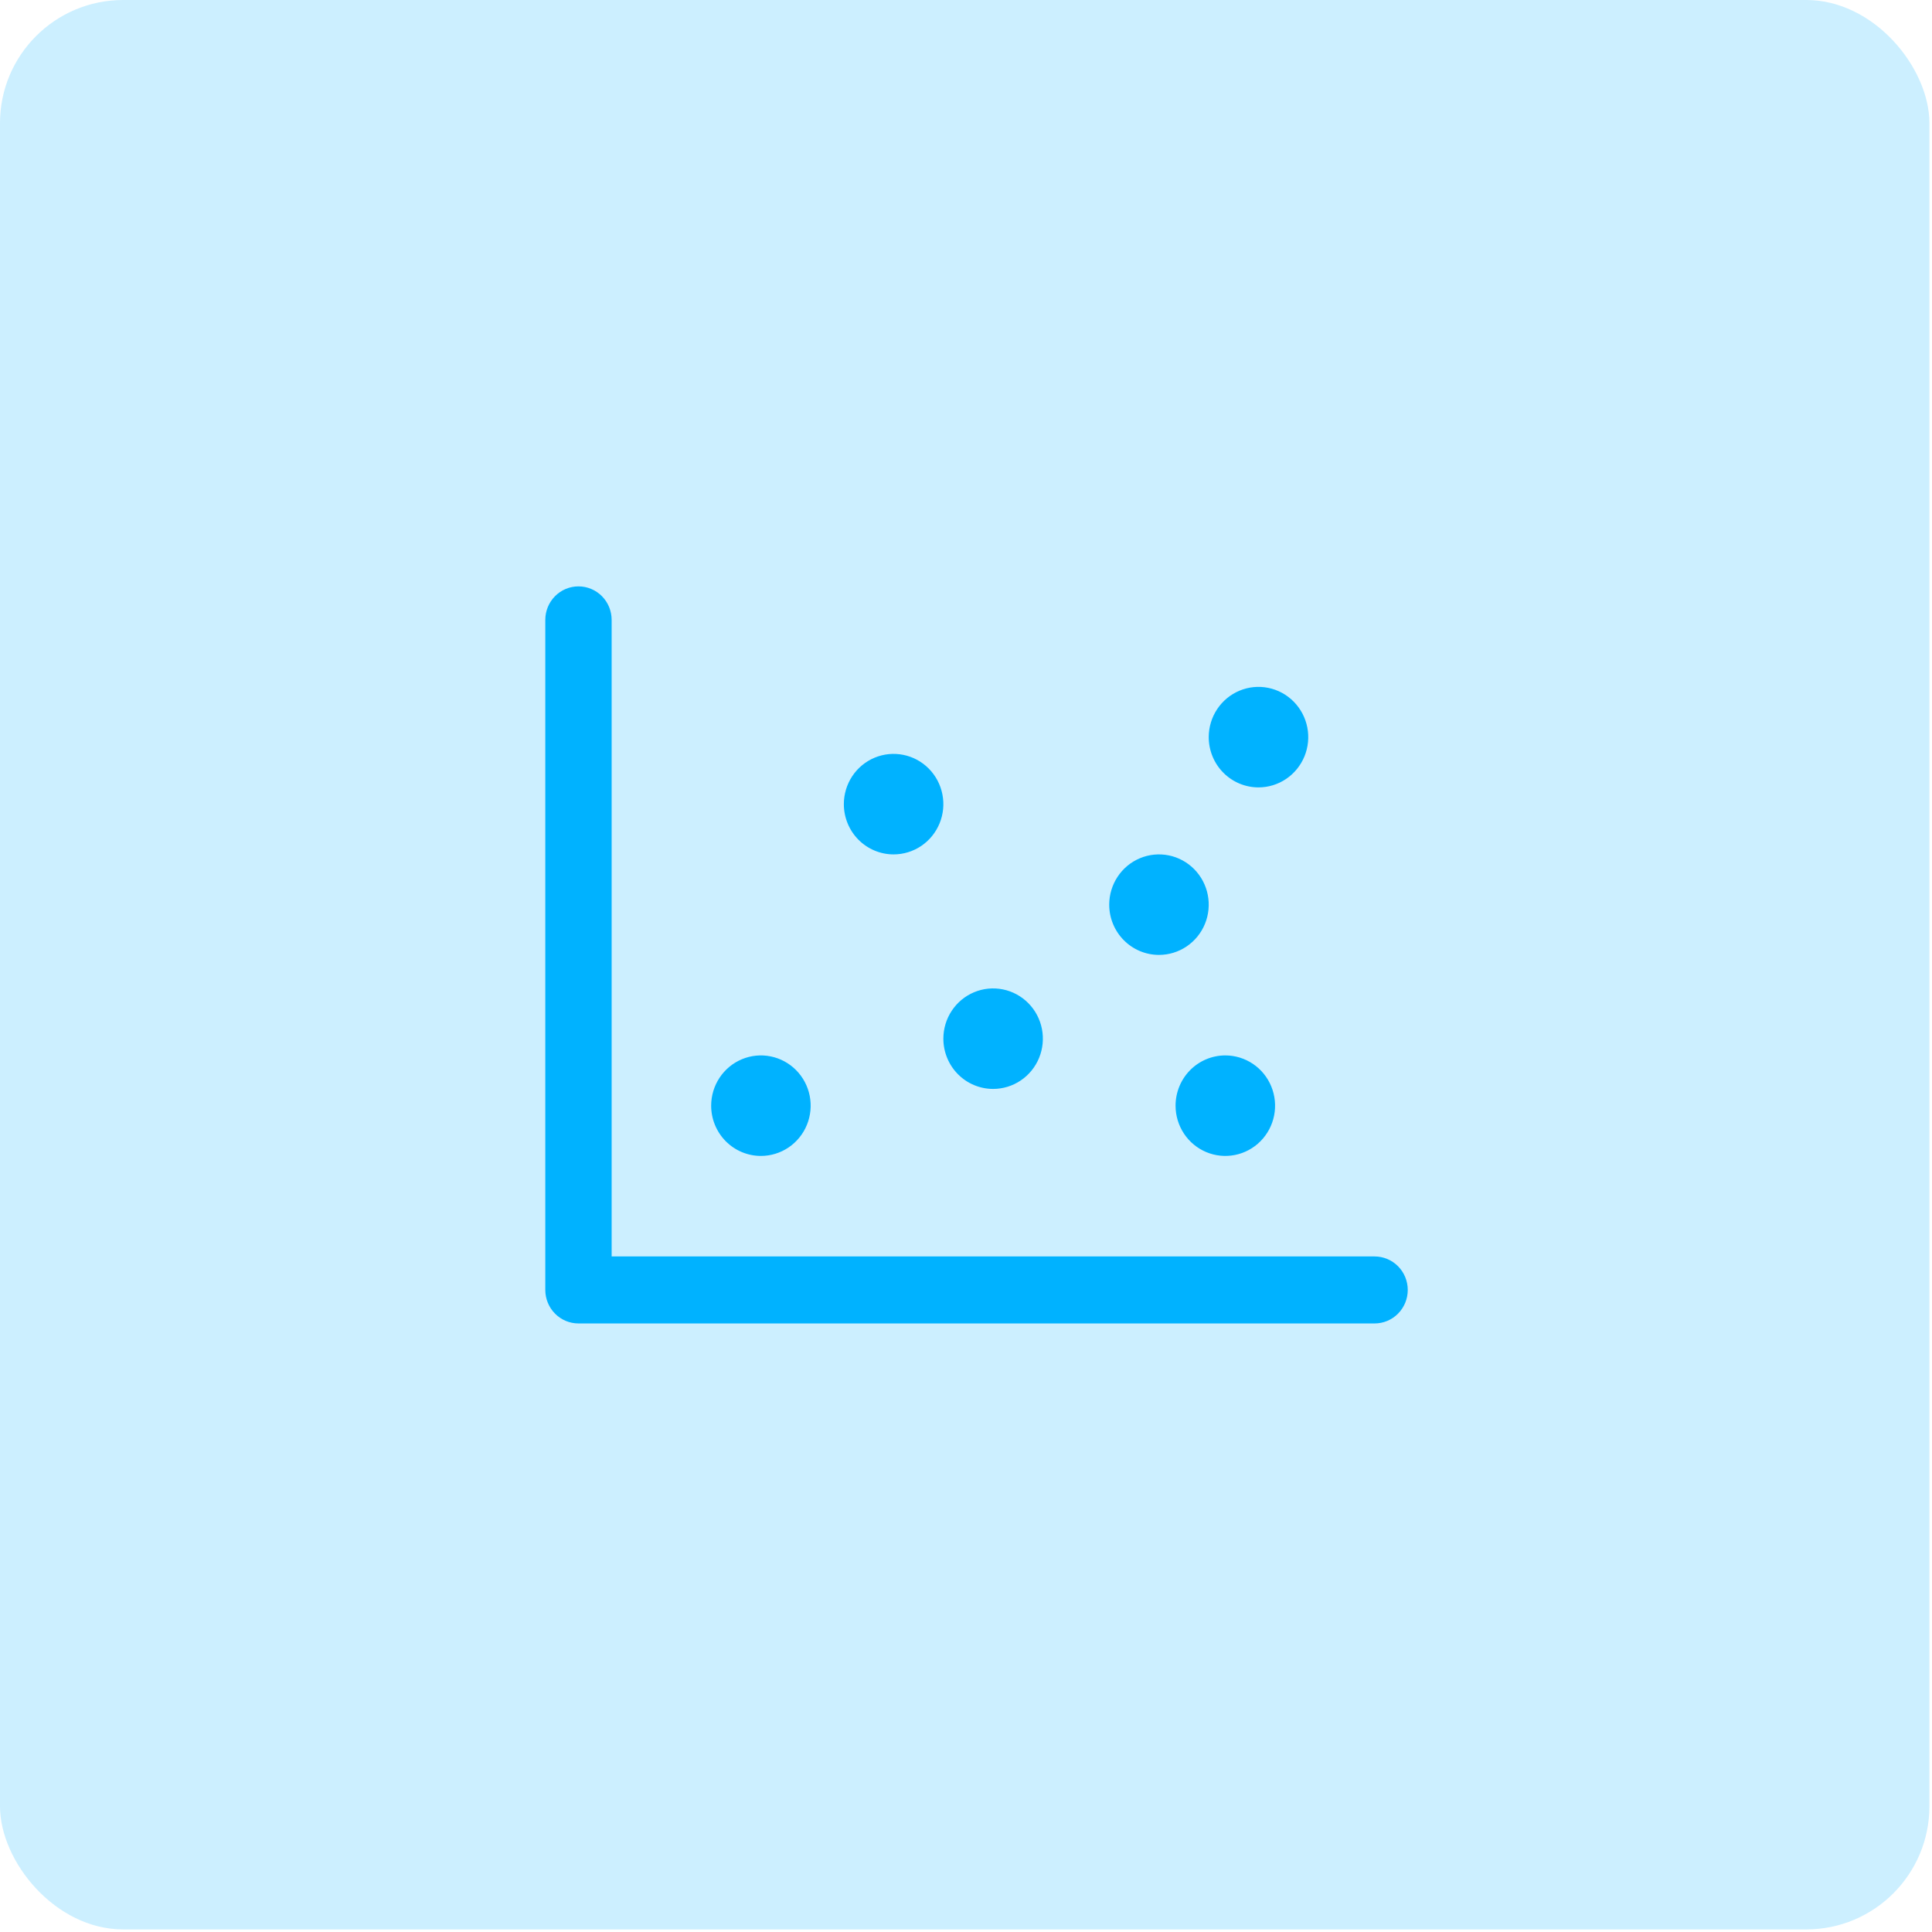 <svg width="251" height="251" viewBox="0 0 251 251" fill="none" xmlns="http://www.w3.org/2000/svg">
<rect width="250.664" height="250.664" rx="16" fill="#00B2FF" fill-opacity="0.2"/>
<path d="M182.892 167.586C182.892 168.74 182.438 169.847 181.63 170.663C180.822 171.48 179.726 171.938 178.583 171.938H75.153C74.01 171.938 72.914 171.48 72.106 170.663C71.298 169.847 70.844 168.74 70.844 167.586V80.532C70.844 79.378 71.298 78.271 72.106 77.455C72.914 76.638 74.01 76.18 75.153 76.18C76.296 76.18 77.392 76.638 78.201 77.455C79.009 78.271 79.463 79.378 79.463 80.532V163.233H178.583C179.726 163.233 180.822 163.692 181.63 164.508C182.438 165.324 182.892 166.431 182.892 167.586ZM129.023 141.47C130.301 141.47 131.551 141.087 132.614 140.369C133.677 139.652 134.506 138.632 134.995 137.439C135.484 136.246 135.612 134.933 135.363 133.667C135.114 132.4 134.498 131.237 133.594 130.324C132.69 129.411 131.538 128.789 130.284 128.537C129.03 128.285 127.73 128.414 126.549 128.909C125.368 129.403 124.358 130.24 123.648 131.313C122.938 132.387 122.559 133.649 122.559 134.941C122.559 136.672 123.24 138.333 124.452 139.557C125.664 140.782 127.308 141.47 129.023 141.47ZM116.094 111.001C117.373 111.001 118.623 110.618 119.686 109.901C120.749 109.183 121.577 108.164 122.066 106.971C122.556 105.778 122.684 104.465 122.434 103.198C122.185 101.932 121.569 100.768 120.665 99.855C119.761 98.942 118.609 98.32 117.355 98.069C116.101 97.817 114.802 97.946 113.62 98.44C112.439 98.934 111.43 99.771 110.719 100.845C110.009 101.918 109.63 103.181 109.63 104.472C109.63 106.204 110.311 107.864 111.523 109.089C112.736 110.313 114.38 111.001 116.094 111.001ZM98.856 150.175C100.134 150.175 101.384 149.792 102.447 149.075C103.51 148.357 104.339 147.338 104.828 146.144C105.317 144.951 105.446 143.639 105.196 142.372C104.947 141.106 104.331 139.942 103.427 139.029C102.523 138.116 101.371 137.494 100.117 137.242C98.863 136.99 97.563 137.12 96.382 137.614C95.201 138.108 94.191 138.945 93.481 140.019C92.771 141.092 92.392 142.355 92.392 143.646C92.392 145.378 93.073 147.038 94.285 148.263C95.497 149.487 97.141 150.175 98.856 150.175ZM150.571 124.059C151.849 124.059 153.099 123.676 154.162 122.959C155.225 122.241 156.054 121.222 156.543 120.029C157.032 118.836 157.16 117.523 156.911 116.256C156.661 114.99 156.046 113.826 155.142 112.913C154.238 112 153.086 111.378 151.832 111.126C150.578 110.875 149.278 111.004 148.097 111.498C146.916 111.992 145.906 112.829 145.196 113.903C144.486 114.976 144.106 116.239 144.106 117.53C144.106 119.262 144.787 120.922 146 122.147C147.212 123.371 148.856 124.059 150.571 124.059ZM163.499 102.296C164.778 102.296 166.028 101.913 167.091 101.195C168.154 100.478 168.982 99.458 169.472 98.265C169.961 97.072 170.089 95.759 169.84 94.493C169.59 93.226 168.974 92.063 168.07 91.15C167.166 90.237 166.015 89.615 164.761 89.363C163.507 89.111 162.207 89.24 161.026 89.735C159.844 90.229 158.835 91.066 158.125 92.139C157.414 93.213 157.035 94.475 157.035 95.767C157.035 97.498 157.716 99.159 158.928 100.383C160.141 101.608 161.785 102.296 163.499 102.296ZM152.726 143.646C152.726 144.937 153.105 146.2 153.815 147.273C154.525 148.347 155.535 149.184 156.716 149.678C157.897 150.172 159.197 150.301 160.451 150.049C161.705 149.798 162.857 149.176 163.761 148.263C164.665 147.35 165.281 146.186 165.53 144.92C165.779 143.653 165.651 142.34 165.162 141.147C164.673 139.954 163.844 138.935 162.781 138.217C161.718 137.5 160.468 137.117 159.19 137.117C157.475 137.117 155.831 137.805 154.619 139.029C153.407 140.254 152.726 141.914 152.726 143.646Z" fill="#00B2FF"/>
</svg>

